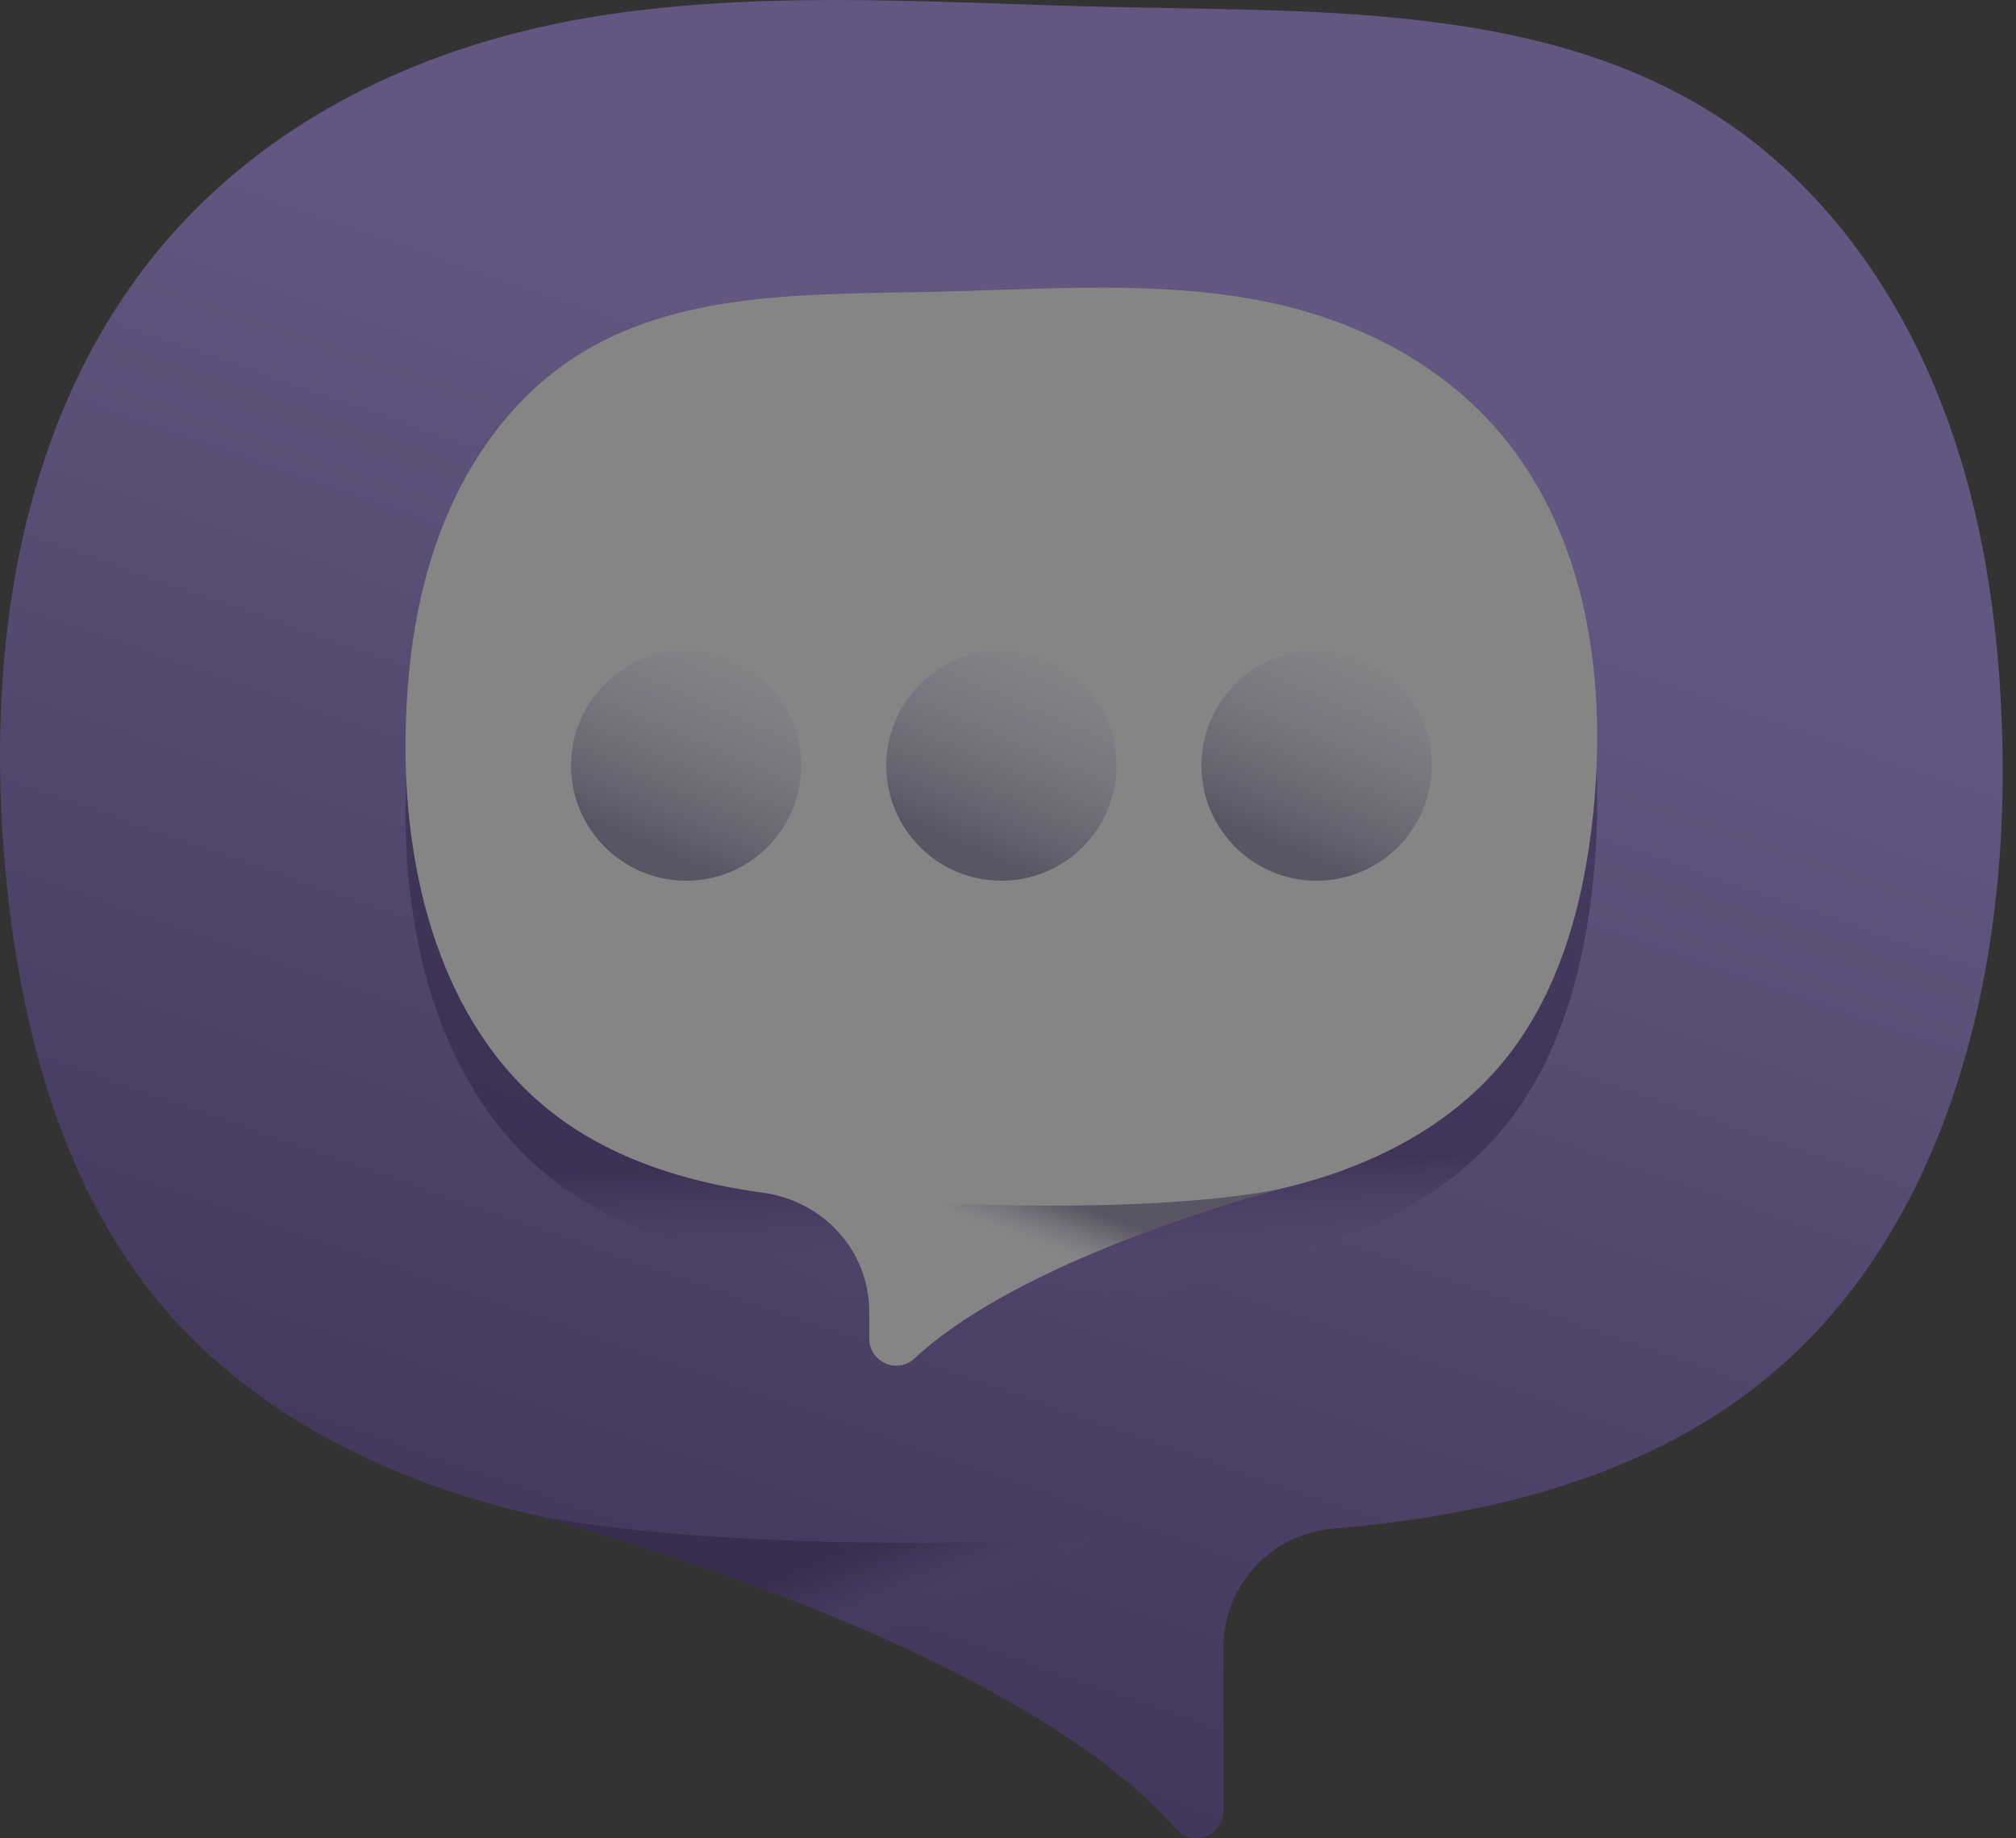 <svg width="68" height="62" viewBox="0 0 68 62" fill="none" xmlns="http://www.w3.org/2000/svg">
<rect x="0" y="0" width="68" height="62" fill="#333333" stroke="none"/>
<g id="Group 2610788">
<g id="Group" opacity="0.4">
<g id="Group_2">
<path id="Vector" d="M59.269 46.737C56.154 49.183 52.275 50.496 48.361 51.139C48.018 51.2 47.675 51.251 47.331 51.294C46.539 51.406 45.745 51.492 44.948 51.56C42.863 51.739 41.264 53.486 41.264 55.578V61.081C41.264 61.913 40.232 62.322 39.682 61.697C37.715 59.463 34.548 57.515 31.231 55.92C30.262 55.448 29.274 55.01 28.296 54.607C22.838 52.324 17.783 51.037 17.783 51.037C16.942 50.839 16.109 50.608 15.294 50.333C15.242 50.316 15.2 50.307 15.156 50.29C14.925 50.213 14.702 50.136 14.479 50.058C14.41 50.032 14.384 50.024 14.384 50.024V50.016C10.943 48.754 7.776 46.797 5.433 44.008C2.138 40.077 0.747 34.885 0.224 29.787C-0.446 23.196 0.275 16.064 3.923 10.383C7.621 4.607 13.801 1.484 20.461 0.497C26.142 -0.353 31.918 0.119 37.668 0.239C44.679 0.394 52.215 0.153 58.076 4.015C61.423 6.221 63.886 9.619 65.379 13.344C66.881 17.069 67.456 21.102 67.542 25.119C67.722 33.117 65.577 41.794 59.269 46.737Z" fill="url(#paint0_linear_1237_792)"/>
<path id="Vector_2" opacity="0.51" d="M18.608 39.752C20.461 41.207 22.77 41.989 25.098 42.371C25.302 42.407 25.507 42.438 25.711 42.464C25.723 42.465 25.735 42.467 25.747 42.469C27.778 42.752 29.321 44.429 29.321 46.48V47.384C29.321 48.174 30.263 48.599 30.842 48.061C32.007 46.977 33.616 46.021 35.291 45.216C35.868 44.935 36.455 44.675 37.037 44.435C40.285 43.076 43.293 42.31 43.293 42.31C43.793 42.193 44.289 42.055 44.774 41.892C44.804 41.882 44.83 41.877 44.855 41.866C44.993 41.82 45.126 41.774 45.259 41.729C45.3 41.713 45.315 41.708 45.315 41.708V41.703C47.363 40.953 49.247 39.788 50.641 38.129C52.602 35.79 53.429 32.7 53.741 29.667C54.139 25.745 53.71 21.502 51.54 18.121C49.339 14.684 45.662 12.825 41.7 12.238C38.319 11.733 34.883 12.014 31.461 12.085C27.289 12.177 22.805 12.034 19.317 14.332C17.326 15.644 15.86 17.667 14.972 19.883C14.078 22.099 13.736 24.499 13.685 26.889C13.578 31.648 14.854 36.81 18.608 39.752Z" fill="url(#paint1_linear_1237_792)"/>
<path id="Vector_3" opacity="0.51" d="M36.93 51.91L31.232 55.92C30.262 55.448 29.275 55.01 28.296 54.607C22.838 52.324 17.783 51.037 17.783 51.037C17.783 51.037 23.19 52.451 36.93 51.91Z" fill="url(#paint2_linear_1237_792)"/>
</g>
<g id="Group_3">
<path id="Vector_4" d="M18.607 37.51C20.46 38.966 22.769 39.747 25.097 40.13C25.302 40.166 25.506 40.196 25.71 40.222C25.722 40.224 25.734 40.225 25.746 40.227C27.777 40.51 29.32 42.187 29.32 44.239V45.142C29.32 45.932 30.262 46.358 30.841 45.819C32.005 44.736 33.615 43.78 35.29 42.974C35.867 42.694 36.454 42.433 37.036 42.193C40.284 40.835 43.292 40.069 43.292 40.069C43.792 39.951 44.288 39.813 44.773 39.65C44.803 39.64 44.829 39.635 44.855 39.625C44.992 39.579 45.125 39.533 45.258 39.487C45.299 39.472 45.314 39.467 45.314 39.467V39.462C47.362 38.711 49.246 37.547 50.64 35.887C52.601 33.548 53.429 30.459 53.74 27.425C54.138 23.504 53.709 19.26 51.539 15.879C49.338 12.443 45.661 10.584 41.699 9.997C38.318 9.491 34.882 9.772 31.46 9.843C27.288 9.935 22.804 9.792 19.317 12.09C17.325 13.403 15.859 15.425 14.971 17.641C14.077 19.857 13.735 22.258 13.684 24.647C13.577 29.406 14.853 34.569 18.607 37.51Z" fill="white"/>
<path id="Vector_5" opacity="0.51" d="M31.899 40.589L35.29 42.974C35.867 42.694 36.455 42.433 37.037 42.193C40.284 40.835 43.292 40.069 43.292 40.069C43.292 40.069 40.075 40.91 31.899 40.589Z" fill="url(#paint3_linear_1237_792)"/>
</g>
<path id="Vector_6" opacity="0.51" d="M23.144 29.704C25.288 29.704 27.027 27.965 27.027 25.821C27.027 23.677 25.288 21.938 23.144 21.938C20.999 21.938 19.261 23.677 19.261 25.821C19.261 27.965 20.999 29.704 23.144 29.704Z" fill="url(#paint4_linear_1237_792)"/>
<path id="Vector_7" opacity="0.51" d="M33.777 29.704C35.921 29.704 37.66 27.965 37.66 25.821C37.66 23.677 35.921 21.938 33.777 21.938C31.632 21.938 29.894 23.677 29.894 25.821C29.894 27.965 31.632 29.704 33.777 29.704Z" fill="url(#paint5_linear_1237_792)"/>
<path id="Vector_8" opacity="0.51" d="M44.408 29.704C46.553 29.704 48.291 27.965 48.291 25.821C48.291 23.677 46.553 21.938 44.408 21.938C42.264 21.938 40.525 23.677 40.525 25.821C40.525 27.965 42.264 29.704 44.408 29.704Z" fill="url(#paint6_linear_1237_792)"/>
</g>
</g>
<defs>
<linearGradient id="paint0_linear_1237_792" x1="11.958" y1="88.891" x2="37.77" y2="14.455" gradientUnits="userSpaceOnUse">
<stop stop-color="#19004D"/>
<stop offset="1" stop-color="#A58CF4"/>
</linearGradient>
<linearGradient id="paint1_linear_1237_792" x1="33.598" y1="18.5" x2="34.294" y2="52.815" gradientUnits="userSpaceOnUse">
<stop offset="0.606" stop-color="#19004D" stop-opacity="0.912"/>
<stop offset="0.649" stop-color="#4C338A" stop-opacity="0.629"/>
<stop offset="0.694" stop-color="#7C63C3" stop-opacity="0.335"/>
<stop offset="0.728" stop-color="#9A81E7" stop-opacity="0.117"/>
<stop offset="0.746" stop-color="#A58CF4" stop-opacity="0"/>
</linearGradient>
<linearGradient id="paint2_linear_1237_792" x1="25.805" y1="47.207" x2="29.679" y2="57.858" gradientUnits="userSpaceOnUse">
<stop offset="0.512" stop-color="#19004D" stop-opacity="0.912"/>
<stop offset="0.543" stop-color="#1E0553" stop-opacity="0.801"/>
<stop offset="0.583" stop-color="#2C1364" stop-opacity="0.652"/>
<stop offset="0.629" stop-color="#442B80" stop-opacity="0.481"/>
<stop offset="0.68" stop-color="#654CA7" stop-opacity="0.295"/>
<stop offset="0.733" stop-color="#8E75D9" stop-opacity="0.098"/>
<stop offset="0.76" stop-color="#A58CF4" stop-opacity="0"/>
</linearGradient>
<linearGradient id="paint3_linear_1237_792" x1="38.519" y1="37.79" x2="36.214" y2="44.128" gradientUnits="userSpaceOnUse">
<stop offset="0.512" stop-color="#19004D" stop-opacity="0.912"/>
<stop offset="0.543" stop-color="#1E0553" stop-opacity="0.801"/>
<stop offset="0.583" stop-color="#2C1364" stop-opacity="0.652"/>
<stop offset="0.629" stop-color="#442B80" stop-opacity="0.481"/>
<stop offset="0.68" stop-color="#654CA7" stop-opacity="0.295"/>
<stop offset="0.733" stop-color="#8E75D9" stop-opacity="0.098"/>
<stop offset="0.76" stop-color="#A58CF4" stop-opacity="0"/>
</linearGradient>
<linearGradient id="paint4_linear_1237_792" x1="19.769" y1="33.609" x2="28.084" y2="14.422" gradientUnits="userSpaceOnUse">
<stop offset="0.267" stop-color="#19004D" stop-opacity="0.912"/>
<stop offset="0.314" stop-color="#301769" stop-opacity="0.793"/>
<stop offset="0.423" stop-color="#6249A4" stop-opacity="0.52"/>
<stop offset="0.515" stop-color="#866DD0" stop-opacity="0.288"/>
<stop offset="0.588" stop-color="#9D84EA" stop-opacity="0.107"/>
<stop offset="0.63" stop-color="#A58CF4" stop-opacity="0"/>
</linearGradient>
<linearGradient id="paint5_linear_1237_792" x1="30.402" y1="33.609" x2="38.716" y2="14.422" gradientUnits="userSpaceOnUse">
<stop offset="0.267" stop-color="#19004D" stop-opacity="0.912"/>
<stop offset="0.314" stop-color="#301769" stop-opacity="0.793"/>
<stop offset="0.423" stop-color="#6249A4" stop-opacity="0.52"/>
<stop offset="0.515" stop-color="#866DD0" stop-opacity="0.288"/>
<stop offset="0.588" stop-color="#9D84EA" stop-opacity="0.107"/>
<stop offset="0.63" stop-color="#A58CF4" stop-opacity="0"/>
</linearGradient>
<linearGradient id="paint6_linear_1237_792" x1="41.034" y1="33.609" x2="49.348" y2="14.422" gradientUnits="userSpaceOnUse">
<stop offset="0.267" stop-color="#19004D" stop-opacity="0.912"/>
<stop offset="0.314" stop-color="#301769" stop-opacity="0.793"/>
<stop offset="0.423" stop-color="#6249A4" stop-opacity="0.52"/>
<stop offset="0.515" stop-color="#866DD0" stop-opacity="0.288"/>
<stop offset="0.588" stop-color="#9D84EA" stop-opacity="0.107"/>
<stop offset="0.63" stop-color="#A58CF4" stop-opacity="0"/>
</linearGradient>
</defs>
</svg>
